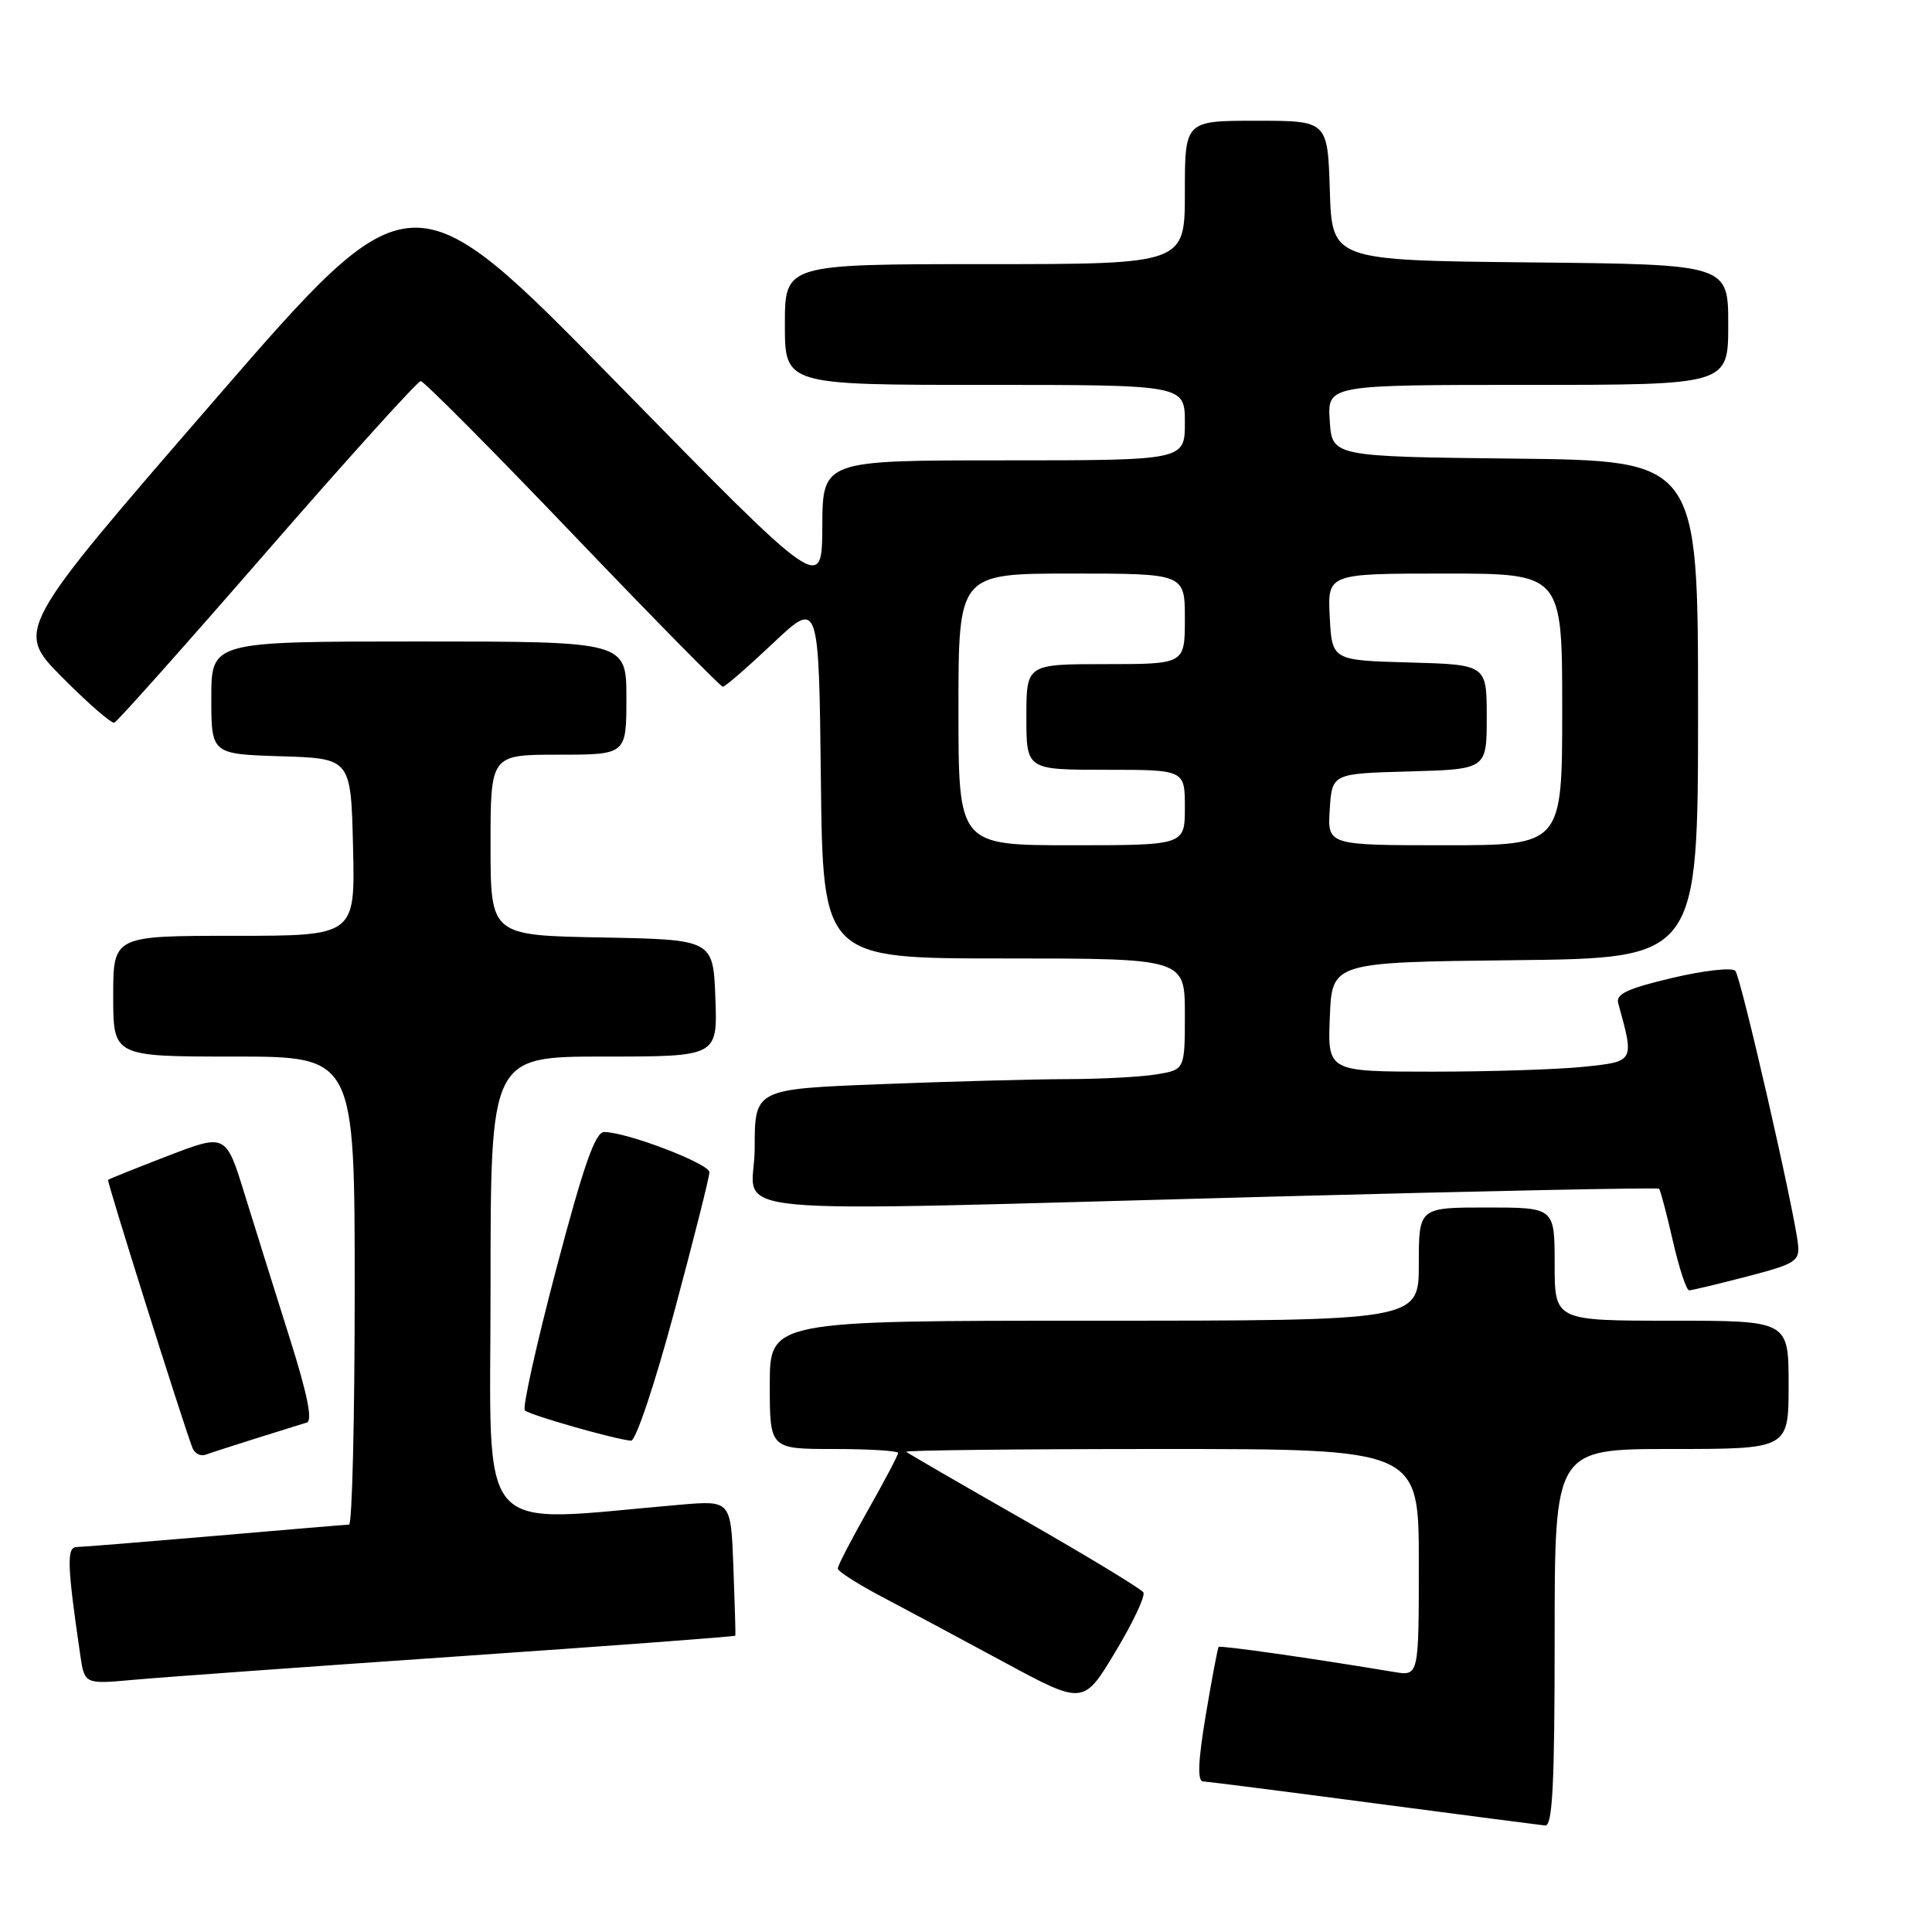 <?xml version="1.0" encoding="UTF-8" standalone="no"?>
<!DOCTYPE svg PUBLIC "-//W3C//DTD SVG 1.1//EN" "http://www.w3.org/Graphics/SVG/1.1/DTD/svg11.dtd" >
<svg xmlns="http://www.w3.org/2000/svg" xmlns:xlink="http://www.w3.org/1999/xlink" version="1.1" viewBox="0 0 256 256">
 <g >
 <path fill="currentColor"
d=" M 206.00 217.00 C 206.00 192.00 206.00 192.00 221.50 192.00 C 237.00 192.00 237.00 192.00 237.00 183.50 C 237.00 175.00 237.00 175.00 221.50 175.00 C 206.00 175.00 206.00 175.00 206.00 167.50 C 206.00 160.00 206.00 160.00 197.00 160.00 C 188.00 160.00 188.00 160.00 188.00 167.50 C 188.00 175.00 188.00 175.00 145.00 175.00 C 102.00 175.00 102.00 175.00 102.00 183.50 C 102.00 192.00 102.00 192.00 110.50 192.00 C 115.17 192.00 119.00 192.24 119.00 192.53 C 119.00 192.82 117.20 196.24 115.00 200.12 C 112.80 204.00 111.00 207.48 111.01 207.84 C 111.01 208.20 113.60 209.86 116.76 211.53 C 119.92 213.19 127.24 217.11 133.03 220.24 C 143.56 225.92 143.56 225.92 147.79 218.88 C 150.12 215.01 151.79 211.47 151.50 211.00 C 151.21 210.53 144.12 206.23 135.74 201.44 C 127.36 196.66 120.31 192.58 120.08 192.37 C 119.85 192.17 135.04 192.00 153.83 192.00 C 188.00 192.00 188.00 192.00 188.00 207.05 C 188.00 222.09 188.00 222.09 184.75 221.55 C 173.98 219.75 161.68 217.99 161.48 218.23 C 161.34 218.38 160.58 222.44 159.77 227.25 C 158.75 233.37 158.64 236.01 159.41 236.05 C 160.01 236.07 170.18 237.37 182.00 238.93 C 193.82 240.49 204.06 241.82 204.75 241.89 C 205.72 241.97 206.00 236.39 206.00 217.00 Z  M 60.94 219.46 C 80.98 218.08 97.40 216.86 97.44 216.73 C 97.48 216.60 97.36 212.52 97.18 207.66 C 96.85 198.81 96.85 198.81 90.17 199.38 C 62.55 201.74 65.00 204.54 65.00 170.61 C 65.00 140.00 65.00 140.00 80.04 140.00 C 95.08 140.00 95.08 140.00 94.79 132.25 C 94.50 124.50 94.50 124.50 79.75 124.22 C 65.00 123.95 65.00 123.95 65.00 111.97 C 65.00 100.00 65.00 100.00 74.00 100.00 C 83.00 100.00 83.00 100.00 83.00 92.50 C 83.00 85.00 83.00 85.00 55.50 85.00 C 28.00 85.00 28.00 85.00 28.00 92.46 C 28.00 99.92 28.00 99.92 37.25 100.21 C 46.50 100.50 46.50 100.50 46.78 112.25 C 47.06 124.00 47.06 124.00 31.03 124.00 C 15.00 124.00 15.00 124.00 15.00 132.00 C 15.00 140.00 15.00 140.00 31.00 140.00 C 47.00 140.00 47.00 140.00 47.00 171.00 C 47.00 188.05 46.66 202.01 46.25 202.02 C 45.84 202.03 37.85 202.70 28.50 203.51 C 19.15 204.31 10.90 204.98 10.16 204.99 C 8.81 205.00 8.89 207.37 10.64 219.34 C 11.21 223.18 11.21 223.18 17.85 222.57 C 21.51 222.24 40.90 220.84 60.94 219.46 Z  M 34.00 190.57 C 37.02 189.62 40.02 188.68 40.66 188.49 C 41.45 188.25 40.72 184.69 38.39 177.32 C 36.51 171.37 33.84 162.83 32.45 158.35 C 29.94 150.20 29.94 150.20 22.24 153.16 C 18.00 154.79 14.44 156.23 14.32 156.34 C 14.14 156.53 24.08 188.09 25.50 191.85 C 25.79 192.60 26.58 193.00 27.26 192.75 C 27.94 192.50 30.98 191.52 34.00 190.57 Z  M 89.36 173.74 C 91.91 164.25 94.00 155.97 94.00 155.33 C 94.00 154.19 83.04 150.00 80.05 150.00 C 78.87 150.00 77.33 154.41 73.71 168.13 C 71.08 178.11 69.21 186.54 69.54 186.88 C 70.13 187.49 81.42 190.71 83.61 190.90 C 84.24 190.96 86.78 183.36 89.36 173.74 Z  M 231.50 169.14 C 237.88 167.48 238.48 167.11 238.25 164.91 C 237.77 160.41 230.69 129.50 229.94 128.64 C 229.52 128.17 225.76 128.59 221.58 129.58 C 215.66 130.98 214.08 131.71 214.42 132.93 C 216.57 140.71 216.61 140.65 209.90 141.35 C 206.49 141.71 197.45 142.00 189.81 142.00 C 175.91 142.00 175.91 142.00 176.21 134.75 C 176.50 127.50 176.50 127.50 200.75 127.23 C 225.00 126.96 225.00 126.96 225.00 94.00 C 225.00 61.04 225.00 61.04 200.75 60.77 C 176.50 60.50 176.50 60.50 176.20 55.75 C 175.89 51.00 175.89 51.00 202.45 51.00 C 229.00 51.00 229.00 51.00 229.00 43.02 C 229.00 35.03 229.00 35.03 202.75 34.77 C 176.50 34.50 176.50 34.50 176.21 25.25 C 175.92 16.00 175.92 16.00 166.46 16.00 C 157.00 16.00 157.00 16.00 157.00 25.50 C 157.00 35.00 157.00 35.00 130.50 35.00 C 104.00 35.00 104.00 35.00 104.00 43.00 C 104.00 51.00 104.00 51.00 130.50 51.00 C 157.00 51.00 157.00 51.00 157.00 56.00 C 157.00 61.00 157.00 61.00 133.00 61.00 C 109.00 61.00 109.00 61.00 108.96 69.75 C 108.92 78.50 108.92 78.50 81.71 50.71 C 54.50 22.92 54.50 22.92 28.27 53.20 C 2.03 83.48 2.03 83.48 8.24 89.75 C 11.66 93.19 14.77 95.90 15.15 95.76 C 15.54 95.62 24.66 85.38 35.42 73.00 C 46.19 60.62 55.34 50.50 55.75 50.50 C 56.16 50.50 65.22 59.61 75.87 70.75 C 86.53 81.89 95.49 91.00 95.78 91.00 C 96.08 91.00 99.06 88.41 102.41 85.25 C 108.50 79.50 108.50 79.50 108.77 103.25 C 109.04 127.00 109.04 127.00 133.02 127.00 C 157.00 127.00 157.00 127.00 157.00 134.37 C 157.00 141.74 157.00 141.74 153.25 142.36 C 151.19 142.70 145.86 142.98 141.41 142.99 C 136.96 143.00 125.82 143.30 116.66 143.66 C 100.00 144.31 100.00 144.31 100.00 152.16 C 100.00 161.38 91.65 160.60 168.50 158.56 C 196.55 157.81 219.65 157.34 219.83 157.51 C 220.01 157.68 220.83 160.79 221.66 164.41 C 222.49 168.04 223.46 170.99 223.83 170.98 C 224.20 170.96 227.65 170.14 231.50 169.14 Z  M 127.00 94.00 C 127.00 76.00 127.00 76.00 142.00 76.00 C 157.00 76.00 157.00 76.00 157.00 82.00 C 157.00 88.00 157.00 88.00 146.50 88.00 C 136.00 88.00 136.00 88.00 136.00 95.00 C 136.00 102.00 136.00 102.00 146.50 102.00 C 157.00 102.00 157.00 102.00 157.00 107.00 C 157.00 112.00 157.00 112.00 142.00 112.00 C 127.00 112.00 127.00 112.00 127.00 94.00 Z  M 176.20 107.25 C 176.50 102.50 176.50 102.50 186.75 102.22 C 197.00 101.93 197.00 101.93 197.00 95.00 C 197.00 88.07 197.00 88.07 186.75 87.78 C 176.50 87.50 176.50 87.50 176.20 81.75 C 175.90 76.00 175.90 76.00 191.45 76.00 C 207.00 76.00 207.00 76.00 207.00 94.00 C 207.00 112.00 207.00 112.00 191.45 112.00 C 175.89 112.00 175.89 112.00 176.20 107.25 Z "/>
</g>
</svg>